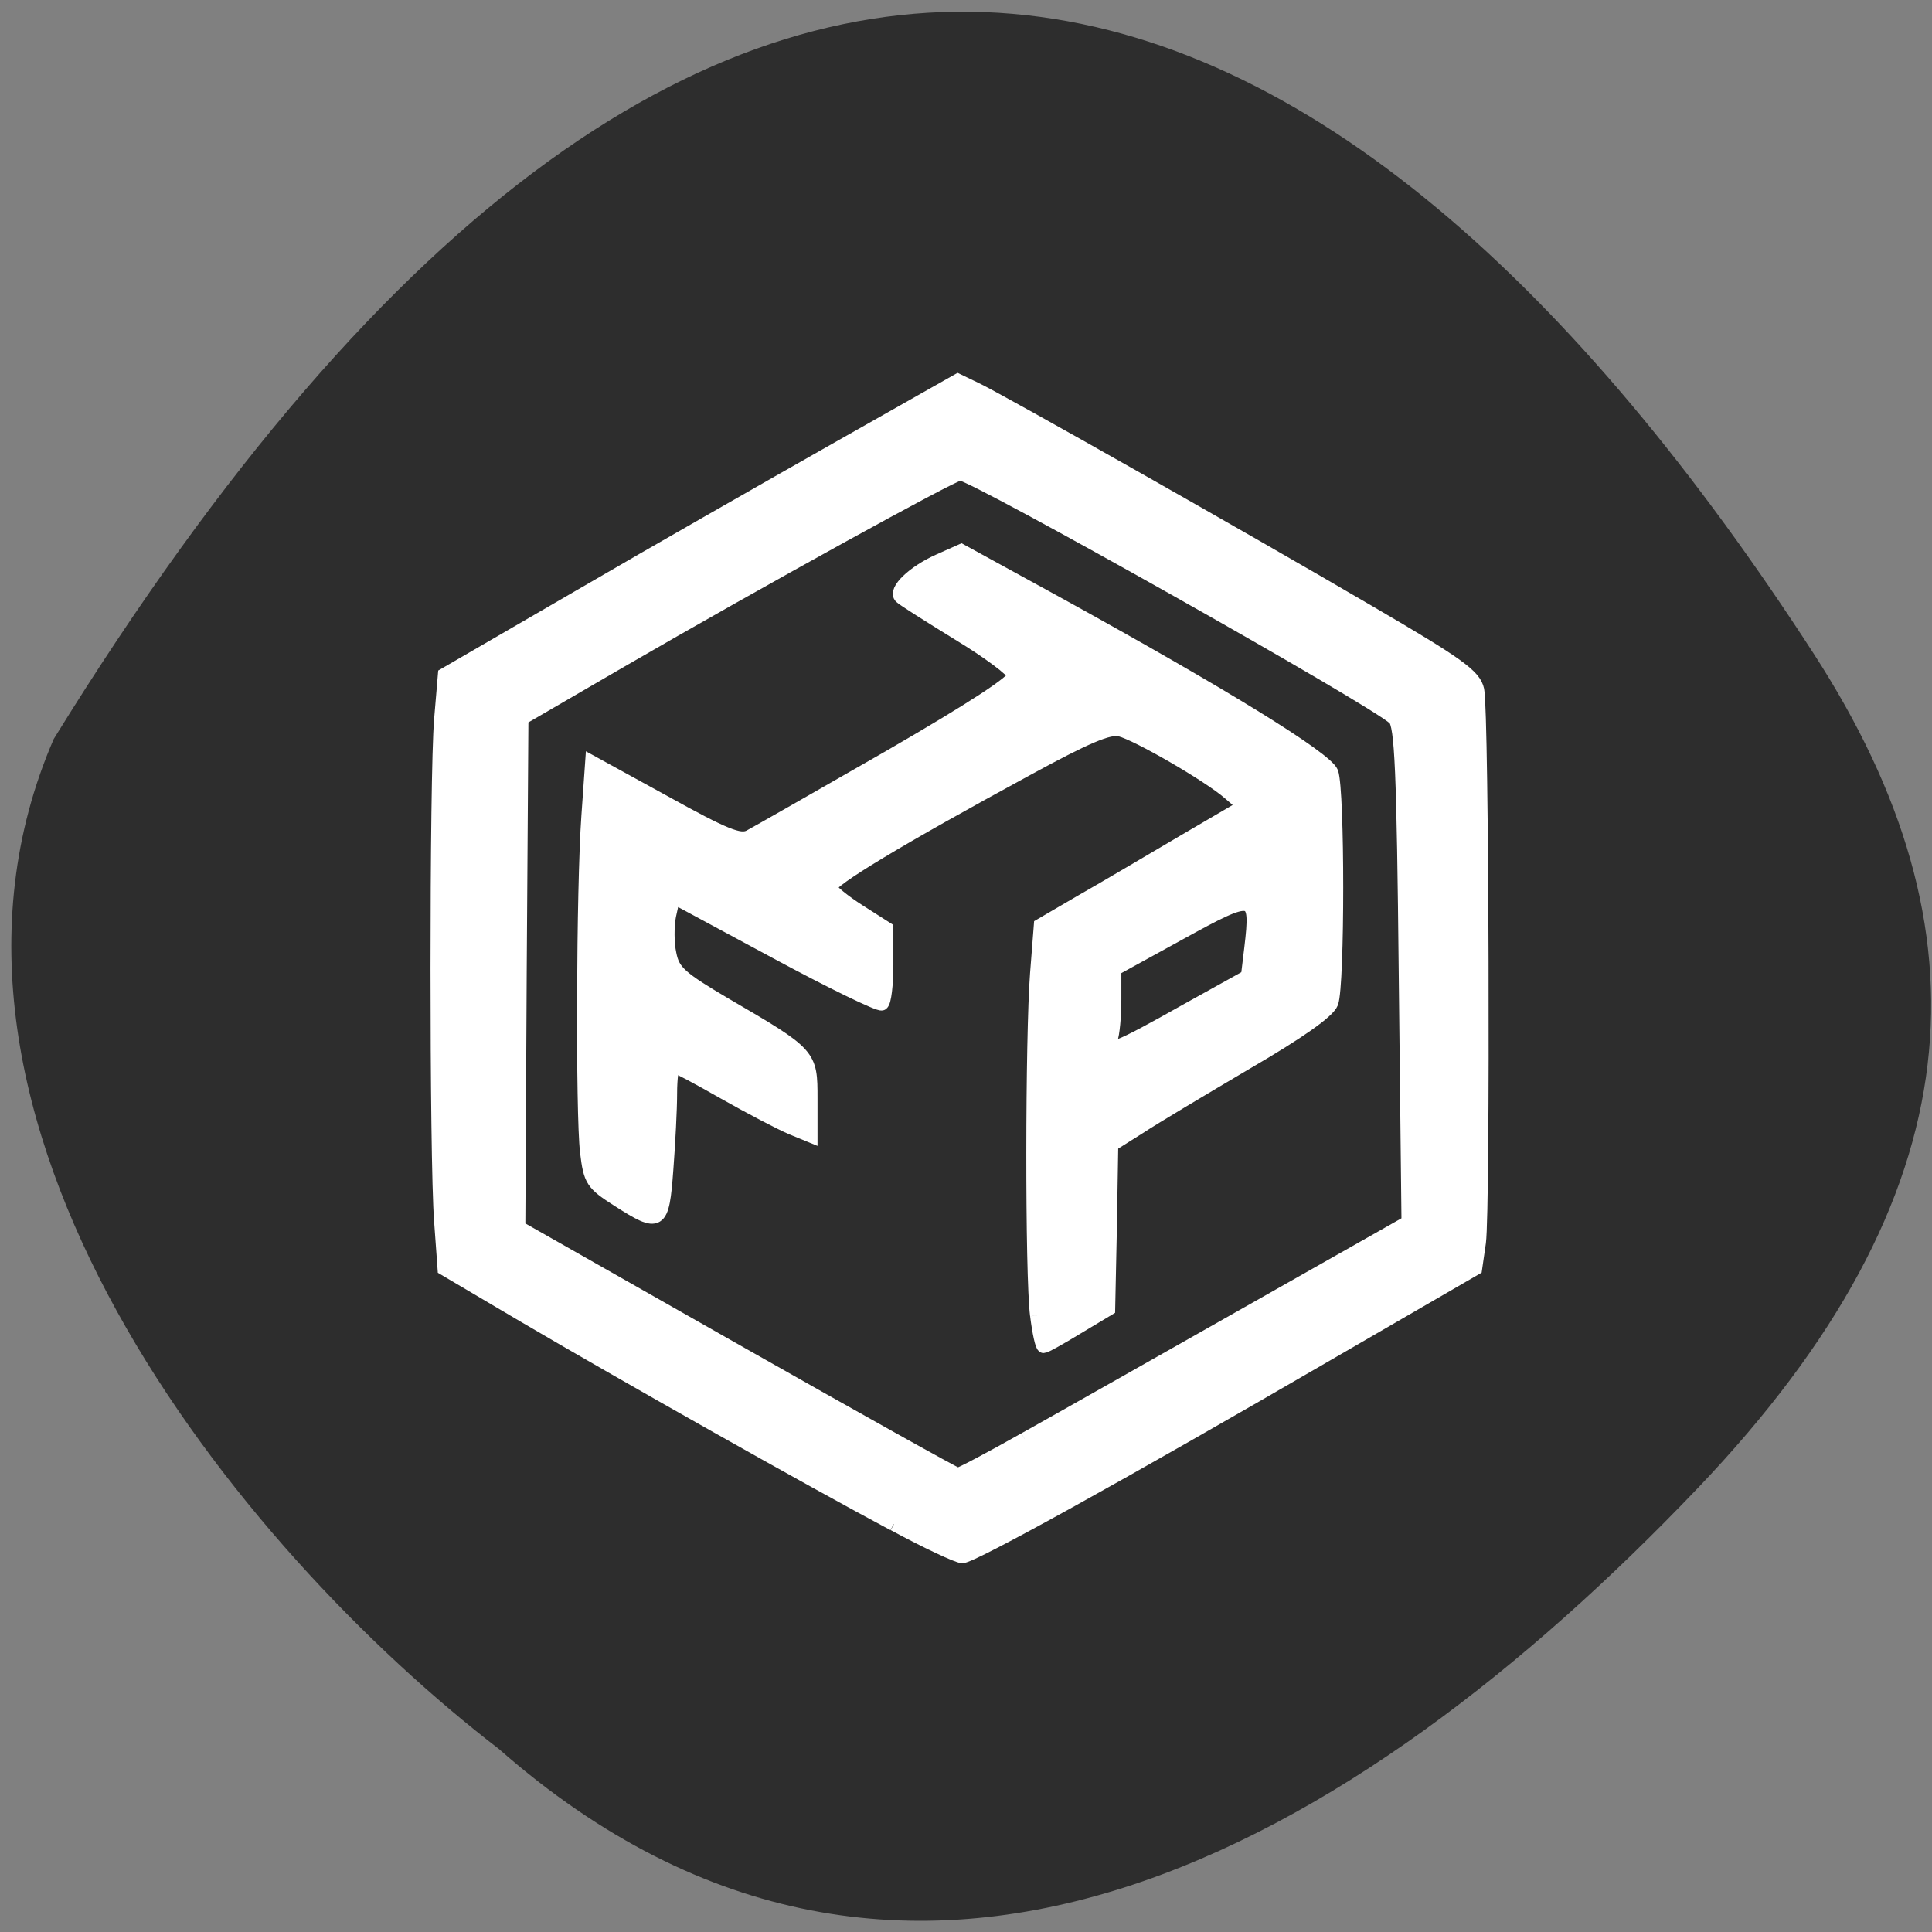 <svg xmlns="http://www.w3.org/2000/svg" viewBox="0 0 22 22"><rect x="0" y="0" width="22" height="22" fill="#808080" stroke="none"/><path d="m 5.688 19.922 c 4.652 4.082 9.746 1.109 13.648 -2.98 c 3.176 -3.328 3.355 -6.352 1.316 -9.5 c -5.324 -8.227 -12.328 -11.523 -20.04 0.973 c -1.871 4.316 2.09 9.215 5.078 11.508" fill="#2d2d2d"/><g fill="#fff" stroke="#fff" stroke-width="1.766" transform="scale(0.086)"><path d="m 118.32 201.82 c -10.773 -5.727 -36.05 -20 -48.955 -27.591 l -10.545 -6.227 l -0.455 -6.273 c -0.636 -8.273 -0.636 -58.909 0 -66.5 l 0.5 -5.909 l 17.864 -10.364 c 9.818 -5.727 25.14 -14.455 33.955 -19.455 l 16.14 -9.136 l 2.455 1.182 c 3.409 1.636 35.27 19.682 51.955 29.455 c 11.909 6.955 14 8.455 14.409 10.364 c 0.636 2.864 0.818 68.59 0.227 73.14 l -0.5 3.455 l -19.455 11.273 c -27.455 15.955 -47.18 26.864 -48.5 26.864 c -0.591 0 -4.682 -1.909 -9.05 -4.273 m 17.318 -11.273 c 4.636 -2.591 17.955 -10.136 29.591 -16.727 l 21.18 -12 l -0.364 -32.818 c -0.273 -27 -0.545 -33 -1.455 -33.864 c -2.5 -2.455 -55.727 -32.409 -57.5 -32.409 c -1 0.045 -26.409 14.05 -44.909 24.773 l -13.14 7.636 l -0.227 33.682 l -0.182 33.682 l 28.818 16.364 c 15.864 9 29.05 16.364 29.32 16.364 c 0.227 0.045 4.273 -2.091 8.864 -4.682"/><path d="m 137.27 174.18 c -0.682 -5.318 -0.636 -37.05 0 -45.27 l 0.5 -6.409 l 5.455 -3.182 c 3.045 -1.727 9.09 -5.318 13.5 -7.909 l 8 -4.682 l -2 -1.727 c -2.727 -2.364 -12.09 -7.773 -14.409 -8.364 c -1.455 -0.364 -4.455 0.909 -12.364 5.227 c -16.818 9.136 -26.27 14.818 -26 15.682 c 0.091 0.409 1.818 1.818 3.818 3.091 l 3.636 2.318 v 4.773 c 0 2.636 -0.273 4.955 -0.636 5.182 c -0.318 0.227 -6.682 -2.864 -14.09 -6.864 l -13.5 -7.273 l -0.545 2.455 c -0.273 1.364 -0.273 3.682 0.045 5.091 c 0.455 2.318 1.364 3.136 7.455 6.727 c 11.227 6.545 11.227 6.591 11.227 12.409 v 4.955 l -2.545 -1.045 c -1.409 -0.591 -5.409 -2.682 -8.864 -4.636 c -3.5 -2 -6.5 -3.591 -6.727 -3.591 c -0.227 0 -0.455 1.636 -0.455 3.636 c 0 2.045 -0.227 6.545 -0.5 10.09 c -0.545 7.409 -0.909 7.591 -6.455 4.045 c -3.409 -2.182 -3.682 -2.591 -4.136 -6.409 c -0.591 -5.05 -0.5 -34.864 0.182 -44.45 l 0.5 -7.136 l 9.682 5.318 c 7.955 4.409 9.909 5.182 11.182 4.545 c 0.864 -0.455 9.136 -5.182 18.409 -10.5 c 11.318 -6.545 16.773 -10.136 16.636 -10.864 c -0.136 -0.636 -3.409 -3.091 -7.318 -5.455 c -3.909 -2.409 -7.364 -4.591 -7.682 -4.909 c -0.864 -0.864 1.682 -3.318 5.05 -4.818 l 2.955 -1.318 l 12.273 6.727 c 22.455 12.364 36 20.727 36.773 22.636 c 0.864 2.364 0.864 28.14 0 30.5 c -0.455 1.182 -4.318 3.909 -11.273 7.955 c -5.773 3.409 -12.182 7.227 -14.182 8.545 l -3.682 2.318 l -0.182 10.864 l -0.227 10.864 l -4.091 2.455 c -2.227 1.364 -4.273 2.5 -4.5 2.5 c -0.227 0 -0.636 -1.864 -0.909 -4.091 m 19.727 -40.36 l 8.182 -4.545 l 0.455 -3.773 c 0.864 -7.318 0.455 -7.364 -9.364 -1.955 l -8.682 4.773 v 4 c 0 2.227 -0.227 4.636 -0.5 5.318 c -0.727 1.909 0.636 1.409 9.909 -3.818"/></g></svg>